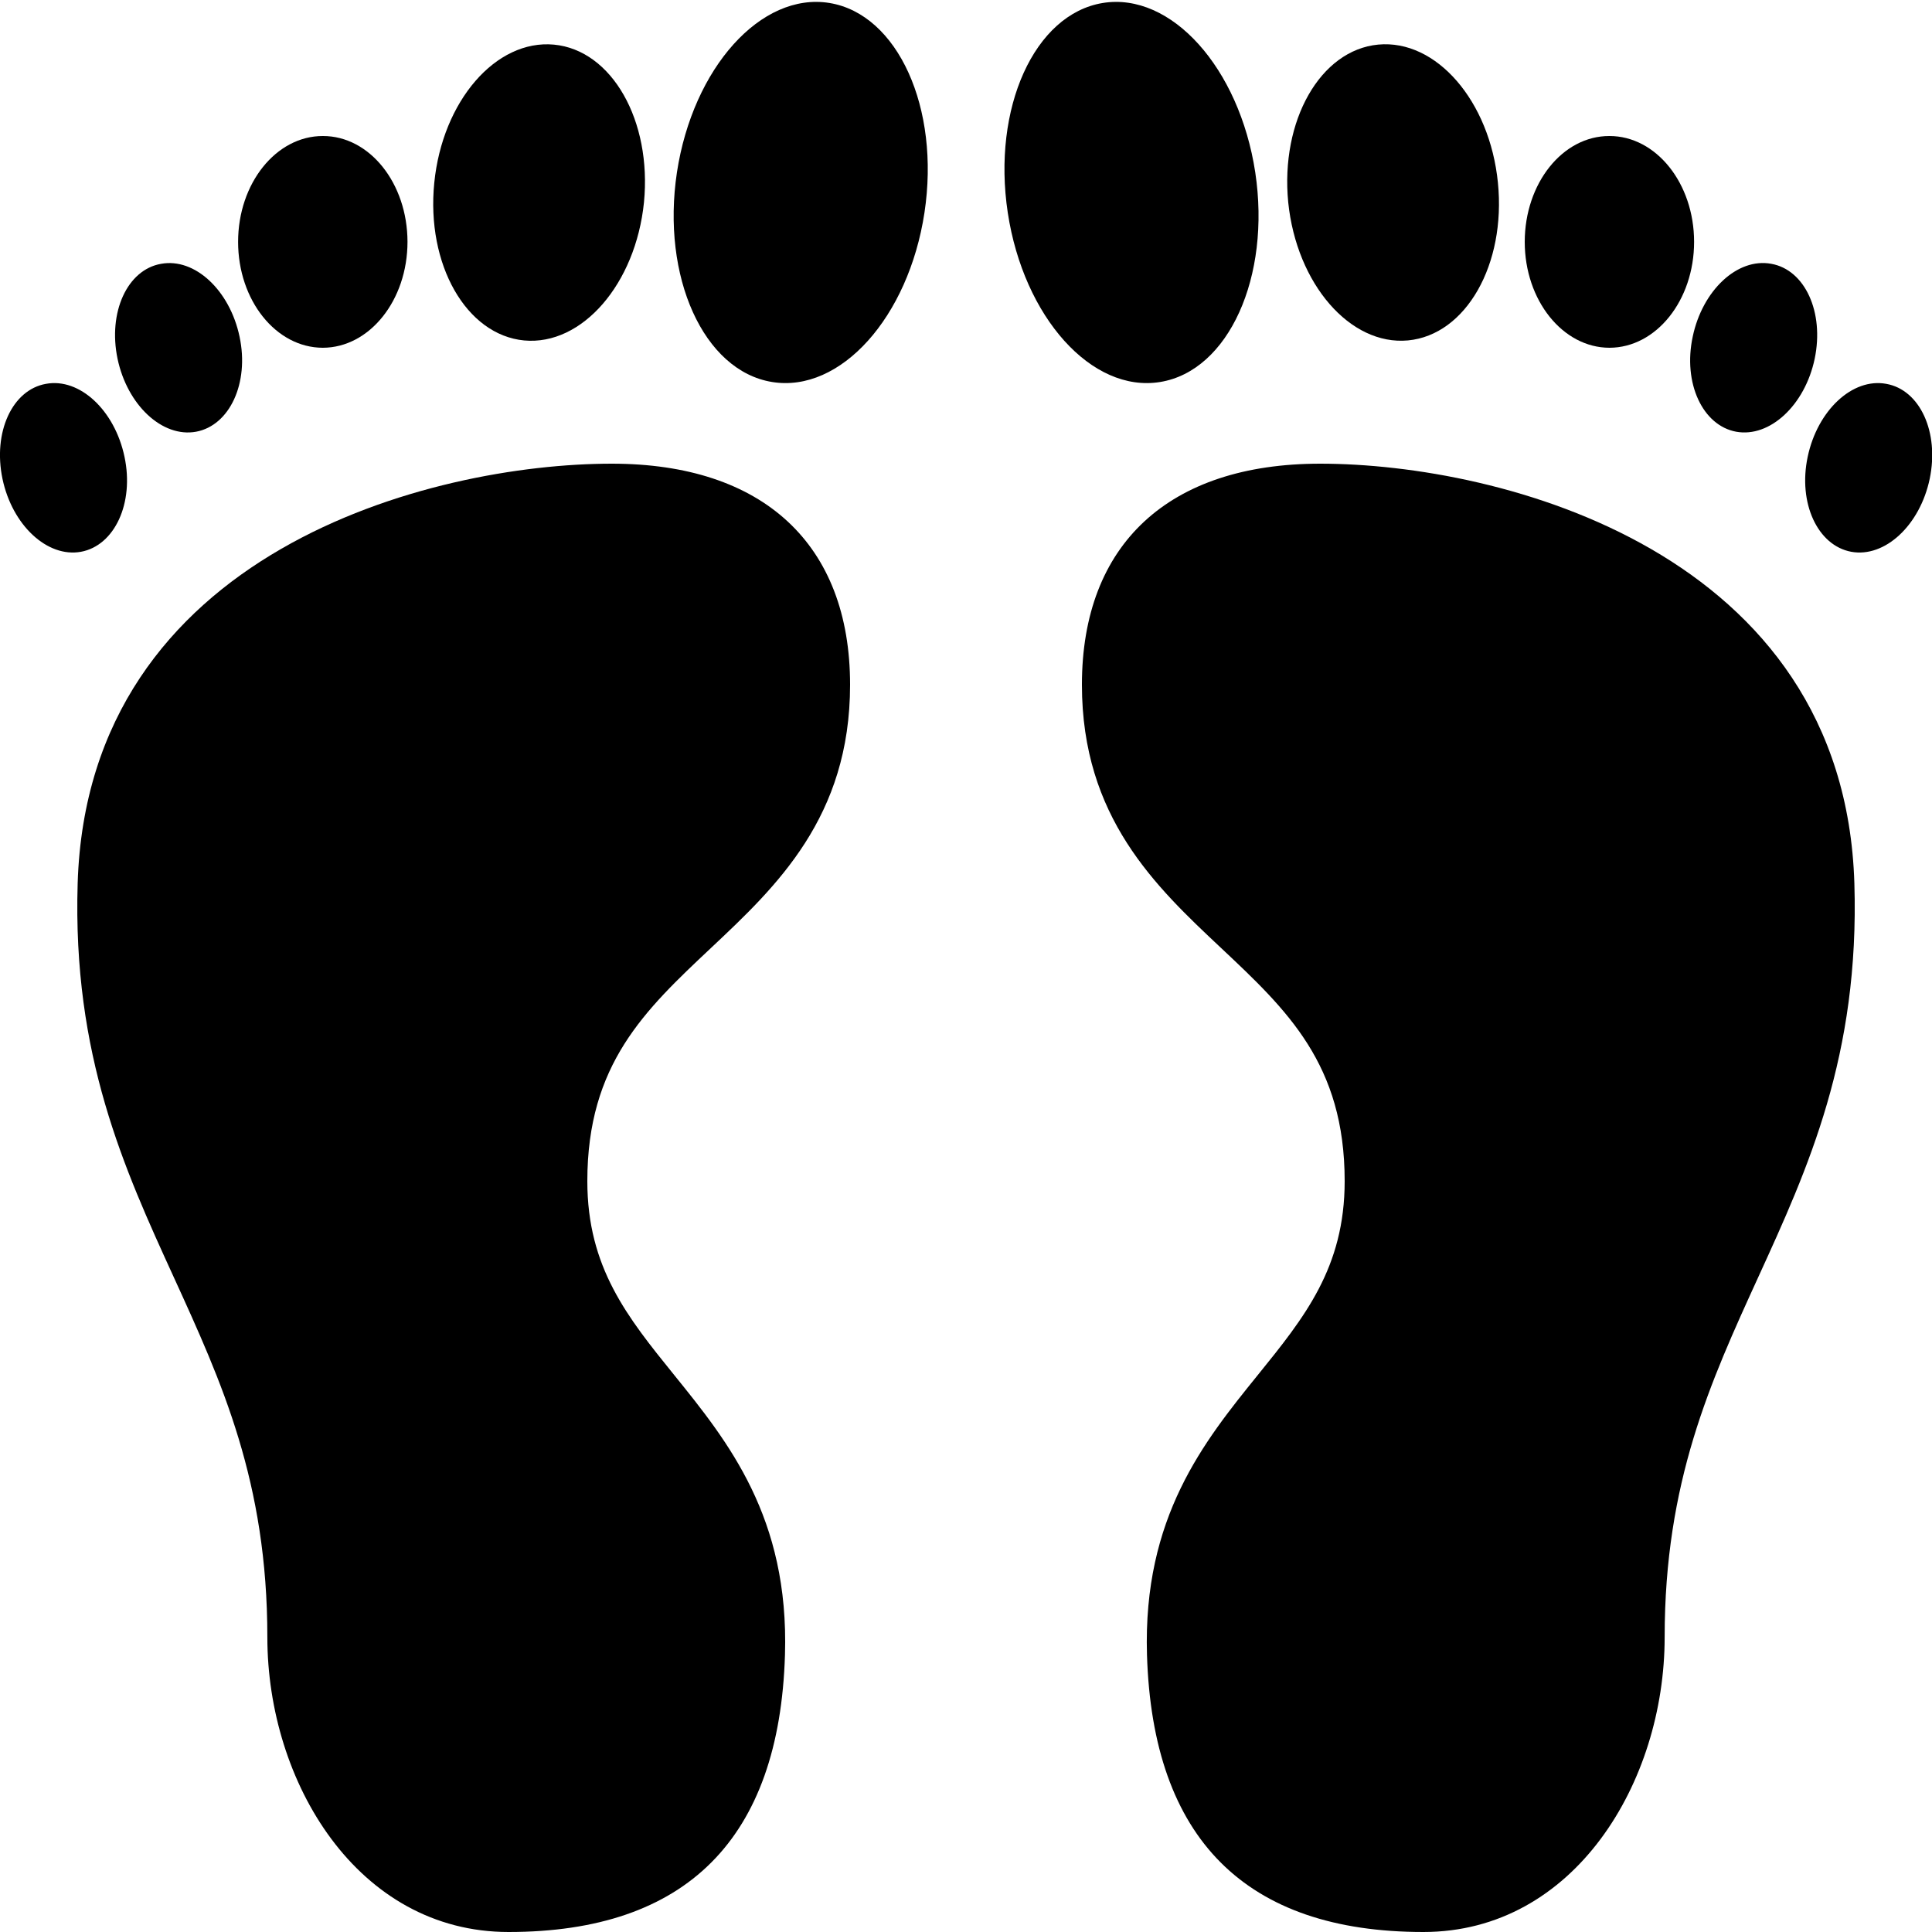<?xml version="1.0" encoding="utf-8"?><!-- Generator: Adobe Illustrator 15.0.0, SVG Export Plug-In . SVG Version: 6.00 Build 0)  --><!DOCTYPE svg PUBLIC "-//W3C//DTD SVG 1.1//EN" "http://www.w3.org/Graphics/SVG/1.1/DTD/svg11.dtd"><svg xmlns="http://www.w3.org/2000/svg" xmlns:xlink="http://www.w3.org/1999/xlink" viewBox="0 0 50 50" width="50px" height="50px"><path d="M36.838,50c-4.602,0-7.009-2.412-7.154-7.171c-0.108-3.562,1.474-5.52,2.87-7.246c1.205-1.49,2.246-2.777,2.246-5.015c0-3.028-1.486-4.425-3.207-6.042C29.908,22.943,28,21.149,28,17.721C28,14.085,30.247,12,34.166,12c4.667,0,13.563,2.27,13.825,10.861c0.136,4.453-1.198,7.371-2.488,10.192c-1.245,2.726-2.422,5.299-2.422,9.319C43.081,46.122,40.746,50,36.838,50z"/><path d="M13.162,50c-3.908,0-6.243-3.878-6.243-7.628c0-4.021-1.177-6.594-2.422-9.319c-1.29-2.821-2.623-5.739-2.487-10.192C2.272,14.27,11.167,12,15.834,12C19.752,12,22,14.085,22,17.721c0,3.428-1.909,5.222-3.592,6.805c-1.721,1.618-3.208,3.014-3.208,6.042c0,2.237,1.041,3.524,2.246,5.015c1.396,1.727,2.979,3.685,2.869,7.246C20.171,47.587,17.764,50,13.162,50z"/><path d="M5.074,11.173c-0.871,0.159-1.78-0.687-2.032-1.889C2.791,8.08,3.294,6.981,4.167,6.828C5.041,6.666,5.947,7.512,6.2,8.714C6.455,9.915,5.943,11.012,5.074,11.173z"/><path d="M2.096,14.28c-0.871,0.159-1.78-0.687-2.032-1.889c-0.251-1.206,0.252-2.303,1.125-2.457c0.874-0.162,1.78,0.685,2.033,1.887C3.477,13.021,2.966,14.119,2.096,14.28z"/><path d="M10.546,6.258c-0.002-1.514-0.98-2.74-2.19-2.738C7.145,3.518,6.162,4.746,6.162,6.26c0,1.511,0.979,2.738,2.192,2.74C9.563,8.998,10.546,7.771,10.546,6.258z"/><path d="M23.925,5.504c0.41-2.708-0.69-5.138-2.459-5.427c-1.769-0.287-3.534,1.677-3.947,4.384c-0.408,2.705,0.69,5.137,2.462,5.425C21.75,10.175,23.513,8.213,23.925,5.504z"/><path d="M16.666,5.236c0.206-2.113-0.83-3.939-2.329-4.081c-1.502-0.141-2.887,1.458-3.098,3.575c-0.212,2.116,0.827,3.939,2.327,4.081C15.063,8.949,16.451,7.351,16.666,5.236z"/><path d="M43.807,8.714c0.252-1.202,1.158-2.049,2.032-1.887c0.873,0.154,1.376,1.252,1.125,2.457c-0.252,1.202-1.161,2.047-2.032,1.889C44.063,11.012,43.551,9.915,43.807,8.714z"/><path d="M46.783,11.821c0.253-1.202,1.16-2.049,2.033-1.887c0.873,0.154,1.376,1.251,1.125,2.457c-0.252,1.202-1.16,2.048-2.031,1.889C47.04,14.119,46.529,13.021,46.783,11.821z"/><path d="M41.652,9c1.213-0.002,2.191-1.229,2.191-2.74c0-1.514-0.982-2.742-2.193-2.74c-1.21-0.002-2.188,1.224-2.19,2.738C39.46,7.771,40.443,8.998,41.652,9z"/><path d="M30.025,9.886c1.771-0.288,2.869-2.72,2.461-5.425c-0.412-2.707-2.178-4.671-3.946-4.384c-1.769,0.289-2.869,2.719-2.459,5.427C26.493,8.213,28.256,10.175,30.025,9.886z"/><path d="M36.439,8.81c1.5-0.142,2.539-1.965,2.327-4.081c-0.21-2.117-1.596-3.716-3.098-3.575c-1.499,0.142-2.535,1.968-2.329,4.081C33.555,7.351,34.943,8.949,36.439,8.81z"/></svg>
